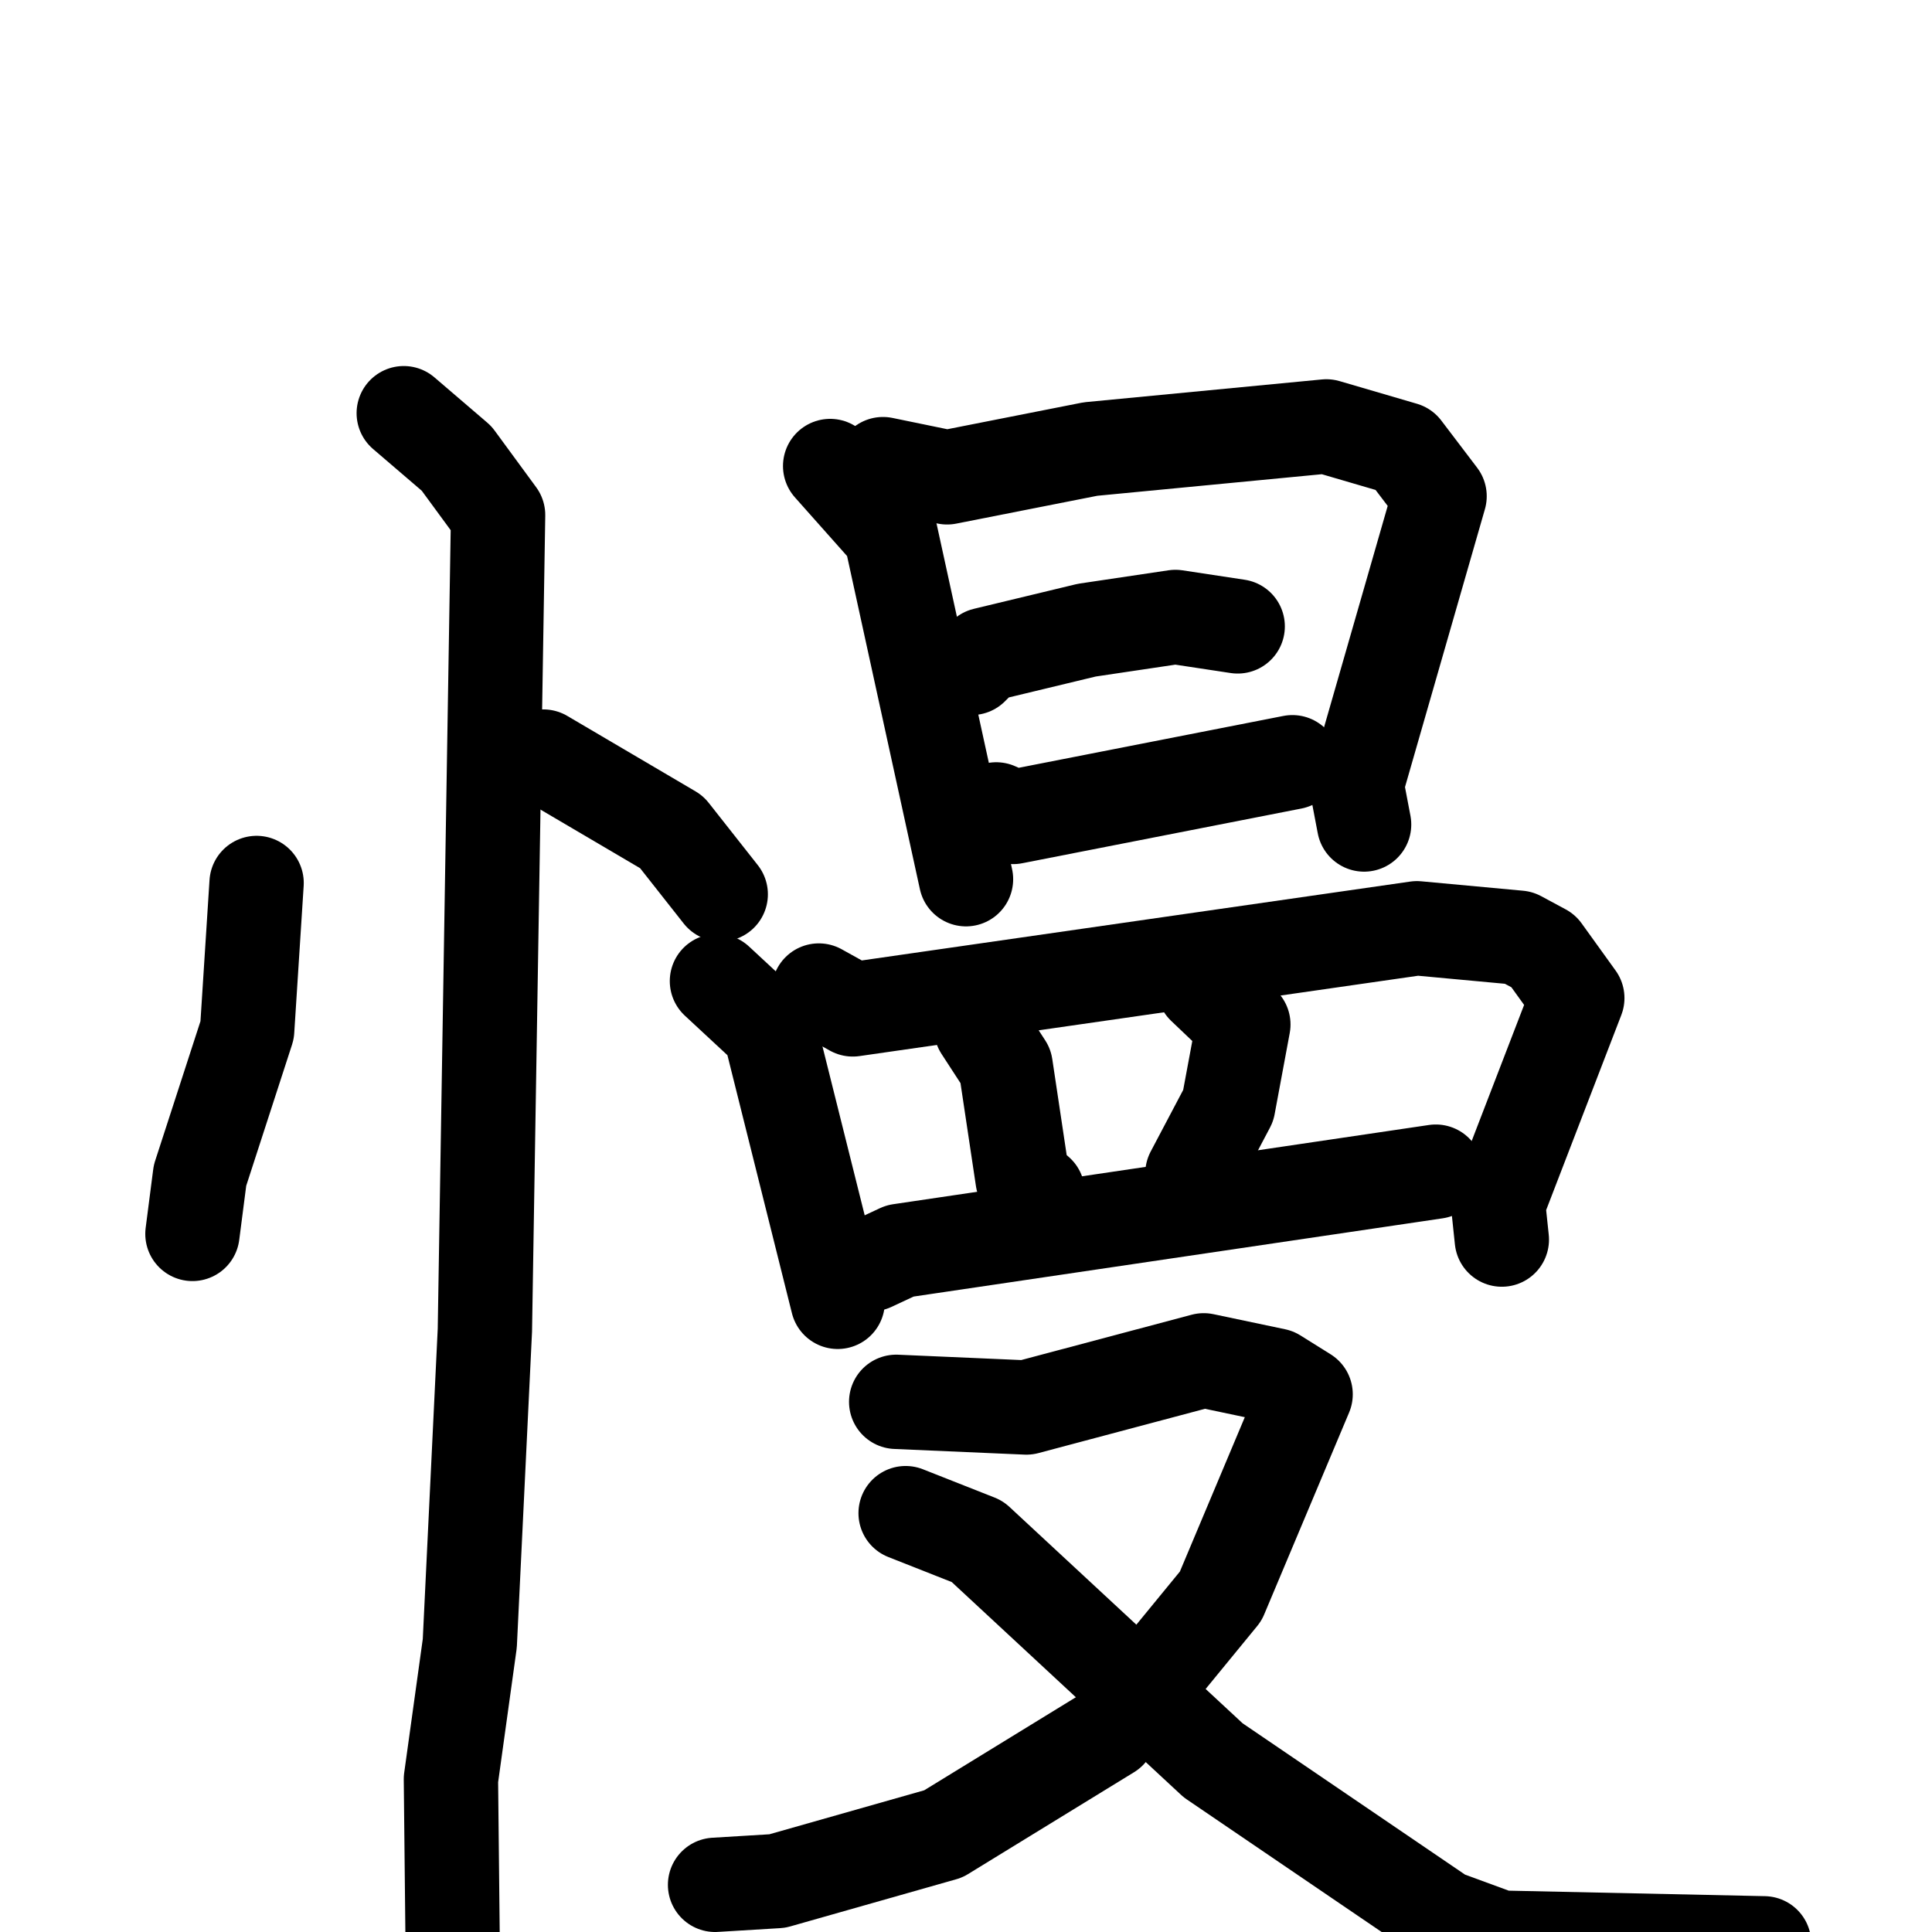 <svg xmlns="http://www.w3.org/2000/svg" viewBox="0 0 1024 1024">
  <g style="fill:none;stroke:#000000;stroke-width:50;stroke-linecap:round;stroke-linejoin:round;" transform="scale(1, 1) translate(0, 0)">
    <path d="M 136.0,468.0 L 131.0,546.0 L 106.0,623.0 L 102.0,654.0"/>
    <path d="M 288.0,401.0 L 356.0,441.0 L 382.0,474.0"/>
    <path d="M 214.0,219.0 L 242.0,243.0 L 264.0,273.0 L 257.0,705.0 L 249.0,871.0 L 239.0,943.0 L 240.0,1038.0"/>
    <path d="M 440.0,247.0 L 472.0,283.0 L 512.0,466.0"/>
    <path d="M 468.0,246.0 L 502.0,253.0 L 578.0,238.0 L 703.0,226.0 L 744.0,238.0 L 763.0,263.0 L 719.0,416.0 L 723.0,437.0"/>
    <path d="M 515.0,354.0 L 522.0,347.0 L 576.0,334.0 L 623.0,327.0 L 656.0,332.0"/>
    <path d="M 528.0,429.0 L 537.0,433.0 L 685.0,404.0"/>
    <path d="M 380.0,520.0 L 408.0,546.0 L 444.0,690.0"/>
    <path d="M 434.0,525.0 L 452.0,535.0 L 751.0,492.0 L 805.0,497.0 L 818.0,504.0 L 836.0,529.0 L 794.0,638.0 L 796.0,657.0"/>
    <path d="M 520.0,545.0 L 533.0,565.0 L 542.0,625.0 L 550.0,632.0"/>
    <path d="M 638.0,523.0 L 659.0,543.0 L 651.0,586.0 L 632.0,622.0"/>
    <path d="M 462.0,670.0 L 477.0,663.0 L 761.0,621.0"/>
    <path d="M 475.0,743.0 L 544.0,746.0 L 638.0,721.0 L 676.0,729.0 L 692.0,739.0 L 647.0,846.0 L 588.0,918.0 L 500.0,972.0 L 412.0,997.0 L 379.0,999.0"/>
    <path d="M 480.0,802.0 L 518.0,817.0 L 643.0,933.0 L 765.0,1016.0 L 795.0,1027.0 L 935.0,1030.0"/>
  </g>
</svg>
